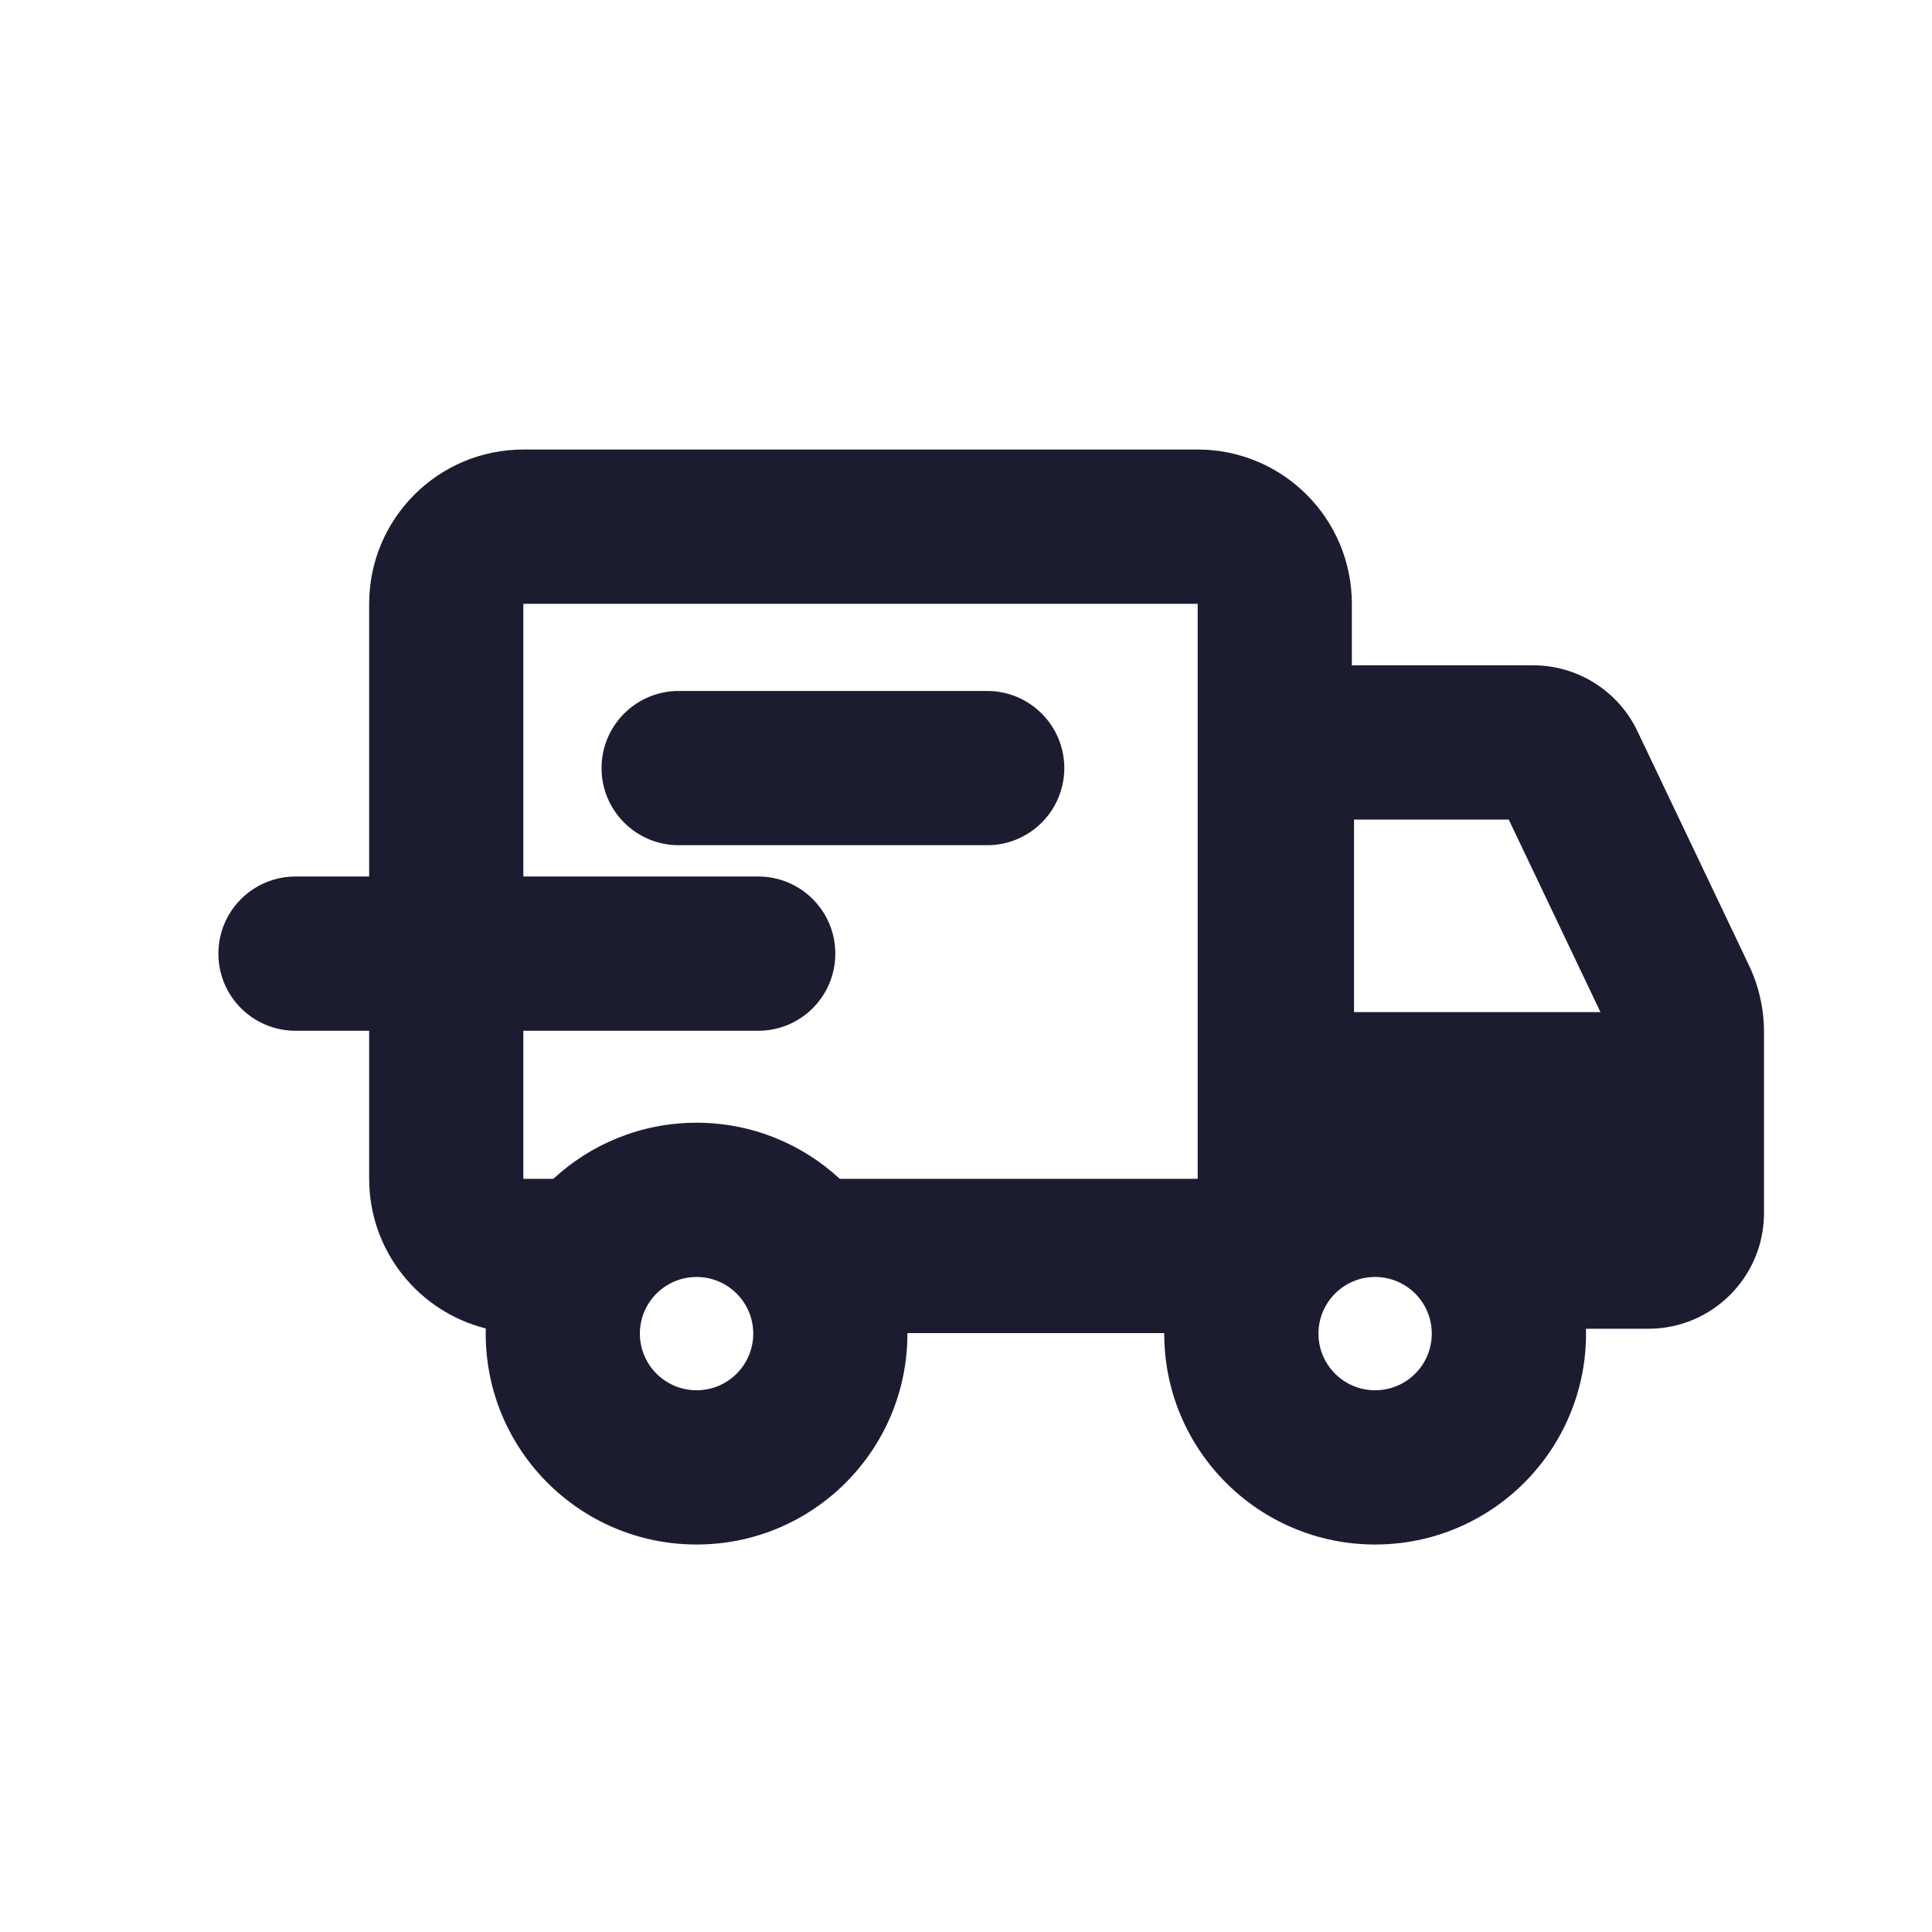 <svg width="25" height="25" viewBox="0 0 25 25" fill="none" xmlns="http://www.w3.org/2000/svg">
    <path fill-rule="evenodd" clip-rule="evenodd" d="M4.777 7.813C4.777 6.711 5.67 5.817 6.772 5.817H15.498C16.6 5.817 17.493 6.711 17.493 7.813V8.61L17.521 8.609H19.838C20.415 8.609 20.941 8.941 21.189 9.463L22.632 12.492C22.76 12.761 22.826 13.054 22.826 13.351V15.697C22.826 16.524 22.156 17.194 21.329 17.194H20.522C20.523 17.215 20.523 17.236 20.523 17.257C20.523 18.764 19.301 19.986 17.794 19.986C16.287 19.986 15.065 18.764 15.065 17.257L15.065 17.25H11.742L11.742 17.257C11.742 18.764 10.521 19.986 9.014 19.986C7.506 19.986 6.285 18.764 6.285 17.257C6.285 17.235 6.285 17.212 6.286 17.19C5.419 16.973 4.777 16.188 4.777 15.254V13.338H3.824C3.273 13.338 2.826 12.892 2.826 12.34C2.826 11.789 3.273 11.342 3.824 11.342H4.777V7.813ZM6.772 15.254V13.338H9.811C10.363 13.338 10.809 12.892 10.809 12.34C10.809 11.789 10.363 11.342 9.811 11.342H6.772V7.813H15.498V15.254L10.867 15.254C10.38 14.804 9.729 14.528 9.014 14.528C8.298 14.528 7.647 14.804 7.16 15.254H6.772ZM19.523 10.605H17.521V13.097H20.71L19.523 10.605ZM9.014 16.524C8.609 16.524 8.28 16.852 8.28 17.257C8.28 17.662 8.609 17.99 9.014 17.99C9.418 17.99 9.747 17.662 9.747 17.257C9.747 16.852 9.418 16.524 9.014 16.524ZM17.794 16.524C17.389 16.524 17.061 16.852 17.061 17.257C17.061 17.662 17.389 17.99 17.794 17.99C18.199 17.99 18.527 17.662 18.527 17.257C18.527 16.852 18.199 16.524 17.794 16.524ZM8.782 8.941C8.231 8.941 7.784 9.388 7.784 9.939C7.784 10.49 8.231 10.937 8.782 10.937H12.774C13.325 10.937 13.772 10.49 13.772 9.939C13.772 9.388 13.325 8.941 12.774 8.941H8.782Z" fill="#1C1C31"/>
</svg>
